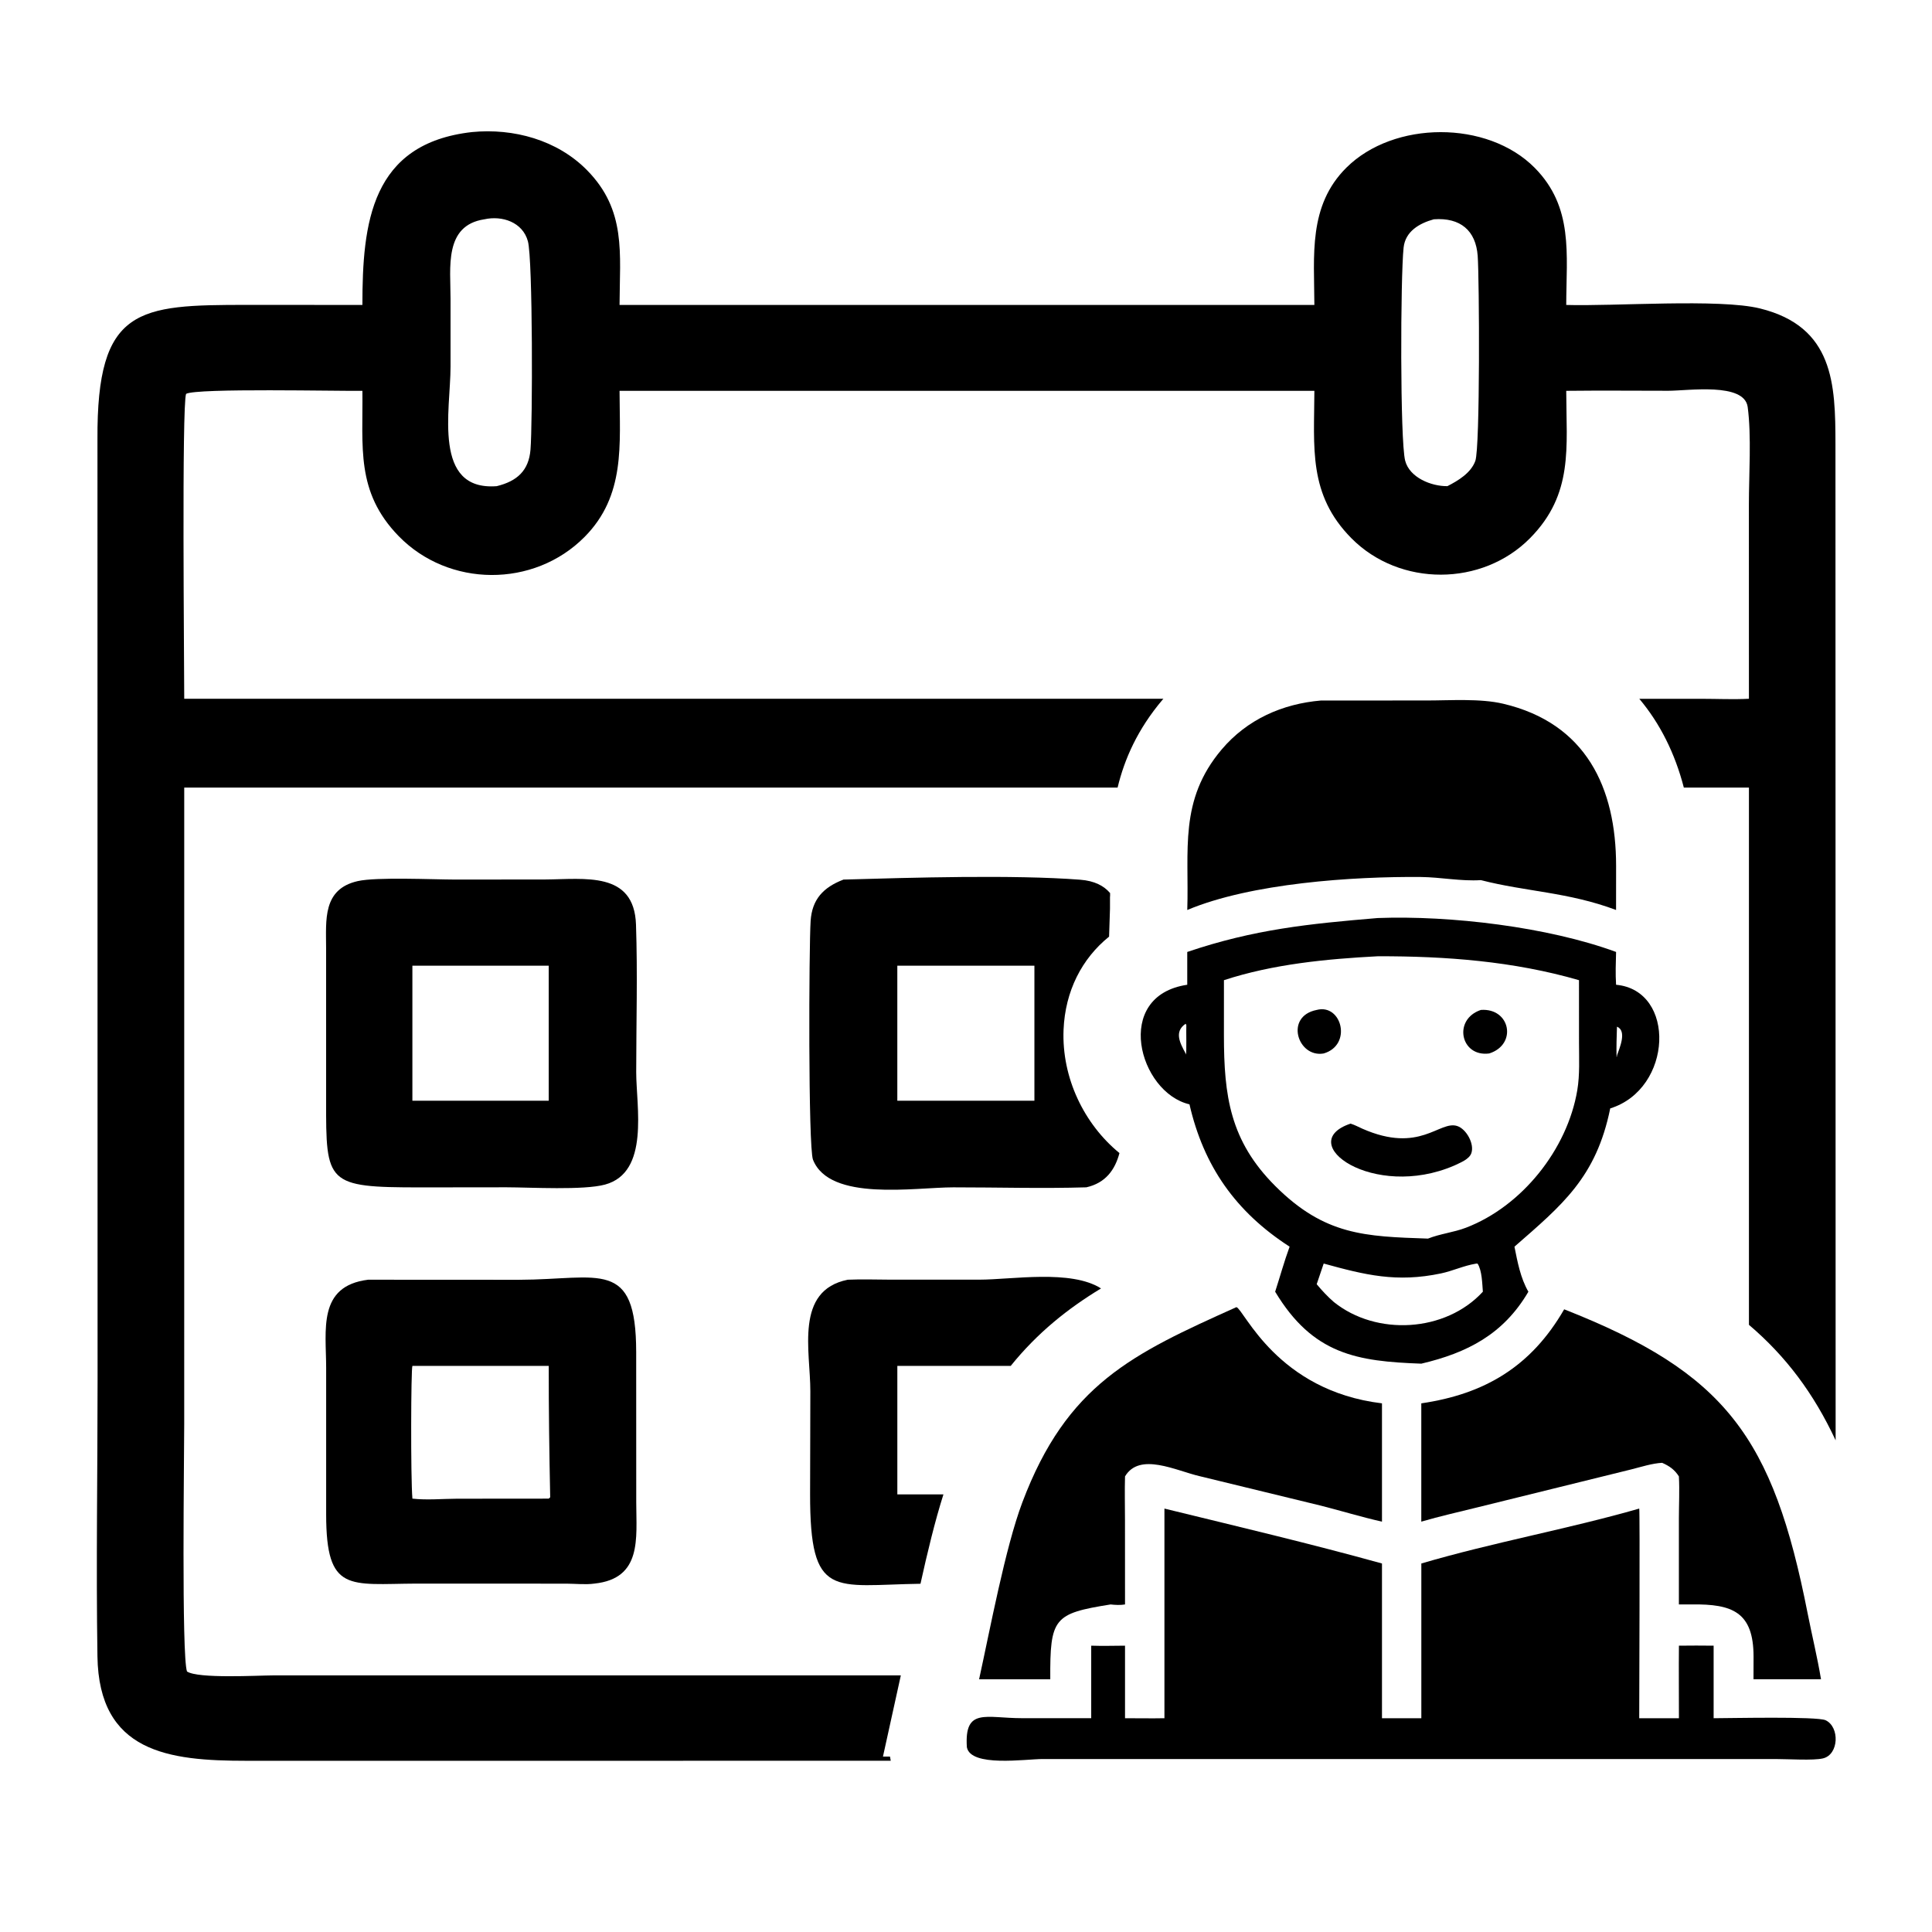 <?xml version="1.0" encoding="UTF-8"?>
<svg id="Layer_1" data-name="Layer 1" xmlns="http://www.w3.org/2000/svg" viewBox="0 0 100 100">
  <defs>
    <style>
      .cls-1 {
        fill: #000;
        stroke-width: 0px;
      }
    </style>
  </defs>
  <path class="cls-1" d="M61.453,47.101c.1-3.09-.445-5.676,1.778-8.305,1.317-1.557,3.141-2.367,5.147-2.538l5.447-.001c1.236,0,2.787-.113,3.98.168,4.287,1.011,5.844,4.345,5.844,8.395l-.002,2.28c-2.485-.93-4.66-.943-6.998-1.545-1.024.067-2.081-.152-3.112-.162-3.499-.031-8.784.319-12.084,1.708Z"/>
  <path class="cls-1" d="M61.453,49.273c3.462-1.174,6.315-1.459,9.862-1.756,3.743-.14,8.801.457,12.333,1.756-.015.567-.037,1.131,0,1.698,3.119.286,2.938,5.393-.303,6.4-.726,3.569-2.483,4.997-4.957,7.157.159.794.312,1.625.721,2.331-1.295,2.213-3.176,3.167-5.542,3.724-3.324-.12-5.607-.471-7.565-3.724.251-.777.467-1.564.748-2.331-2.801-1.811-4.45-4.176-5.183-7.368-2.624-.61-3.983-5.617-.115-6.189v-1.698h.001ZM71.315,49.496c-2.664.14-5.418.405-7.964,1.238l-.001,2.858c.002,3.134.314,5.454,2.654,7.793,2.561,2.56,4.648,2.614,7.908,2.725.637-.253,1.328-.319,1.967-.564,2.888-1.104,5.246-4.049,5.761-7.116.136-.808.089-1.662.089-2.479l-.001-3.217c-3.396-.983-6.894-1.245-10.413-1.238ZM61.369,52.989c-.613.413-.289,1.008,0,1.539l.016.061c.037-.097.007-1.319.019-1.533l-.035-.067ZM83.694,53.14c-.016.509-.036,1.052-.021,1.561l.023-.017-.002-.054c.129-.372.532-1.272,0-1.49ZM76.437,65.401l-.065.01c-.611.101-1.18.373-1.786.501-2.302.485-3.929.079-6.072-.511l-.362,1.069c.277.333.562.641.89.924,2.201,1.77,5.783,1.568,7.711-.536-.034-.413-.043-1.096-.272-1.45l-.044-.007Z"/>
  <path class="cls-1" d="M68.514,54.527c-1.341.237-2.044-1.921-.362-2.253,1.294-.341,1.859,1.813.362,2.253Z"/>
  <path class="cls-1" d="M77.081,54.527c-1.485.196-1.891-1.766-.431-2.253,1.523-.111,1.898,1.788.431,2.253Z"/>
  <path class="cls-1" d="M75.275,60.328c-4.186,1.808-8.338-1.169-5.373-2.169.209.06.419.176.618.264,2.981,1.312,3.98-.439,4.904-.141.474.153.908.936.729,1.415-.119.32-.592.491-.878.631Z"/>
  <path class="cls-1" d="M50.678,86.919c.559-2.542,1.356-6.816,2.236-9.15,2.307-6.122,5.693-7.69,11.083-10.112.408.136,2.1,4.326,7.534,4.98v6.123c-1.067-.238-2.113-.562-3.172-.83l-6.271-1.525c-1.231-.287-3.101-1.253-3.857.013-.022.749-.002,1.505-.002,2.255l.002,4.373c-.243.041-.504.028-.747,0-2.946.47-3.138.701-3.122,3.873h-3.684Z"/>
  <path class="cls-1" d="M73.567,72.637c3.269-.479,5.678-1.892,7.394-4.867,8.357,3.286,10.807,6.611,12.601,15.733.224,1.139.503,2.271.693,3.415h-3.494l.003-1.176c-.003-2.302-1.096-2.725-3.191-2.697h-.674v-4.438c0-.726.04-1.467,0-2.19-.224-.351-.493-.538-.868-.702-.526.029-1.082.212-1.593.34l-7.964,1.965c-.969.242-1.95.459-2.908.74v-6.123h.001Z"/>
  <g>
    <path class="cls-1" d="M57.406,48.48l.047-1.449v-.625l.005-.002c0-.06,0-.118.001-.178-.321-.377-.805-.635-1.55-.692-3.46-.266-8.755-.107-12.25-.007-1.05.403-1.627,1.025-1.701,2.141-.088,1.329-.13,11.721.123,12.361.865,2.18,5.263,1.428,7.261,1.428,2.288-.001,4.601.068,6.886-.001.996-.224,1.485-.904,1.715-1.773-1.824-1.492-2.995-3.891-2.893-6.386.083-1.994.944-3.68,2.356-4.817ZM53.541,56.972h-7.096v-6.988h7.096v6.988Z"/>
    <path class="cls-1" d="M47.644,81.975c.354-1.605.75-3.249,1.188-4.625h-2.386v-6.651h5.868c1.387-1.719,2.961-2.972,4.675-4.01-1.558-.992-4.618-.455-6.294-.454l-4.536.001c-.755,0-1.524-.032-2.278.002-2.763.556-1.934,3.702-1.938,5.774l-.013,5.324c-.005,5.48,1.211,4.704,5.714,4.639Z"/>
    <path class="cls-1" d="M32.93,55.494c.001-2.538.075-5.101-.011-7.637-.095-2.779-2.654-2.347-4.71-2.335l-4.654.004c-1.169-.003-4.071-.139-5.036.079-1.831.413-1.641,2.017-1.64,3.469l.001,7.871c-.008,4.317.003,4.515,4.877,4.514l4.464-.005c1.245.003,3.982.161,5.093-.14,2.324-.63,1.616-4.043,1.616-5.82ZM28.402,56.972h-7.057v-6.988h7.057v6.988Z"/>
    <path class="cls-1" d="M46.07,90.946l-.002-.026h-.366l.925-4.203-32.484.001c-.82.003-3.89.179-4.464-.202-.287-.8-.144-11.208-.144-12.813l.001-32.938h48.311c.356-1.478,1.033-3.018,2.329-4.551.013-.016.029-.03.042-.045H9.536c0-1.774-.131-15.194.096-15.783.544-.307,7.954-.135,9.126-.157.036,2.908-.355,5.223,1.872,7.515,2.594,2.67,7.003,2.692,9.624.051,2.129-2.146,1.821-4.785,1.814-7.566h35.964c-.009,2.936-.332,5.367,1.926,7.639,2.495,2.51,6.762,2.5,9.244-.02,2.25-2.285,1.871-4.682,1.866-7.619,1.761-.02,3.524-.004,5.285-.003,1.019.001,3.933-.446,4.107.84.201,1.494.062,3.507.062,5.056l.002,10.046c-.811.043-1.641.002-2.454.002h-3.22c1.069,1.271,1.845,2.816,2.305,4.595h3.37v27.808c1.917,1.629,3.358,3.557,4.487,5.978l-.009-51.561c-.002-3.113-.087-6.079-3.904-7.024-2.103-.521-7.593-.104-10.031-.182.006-2.637.385-5.06-1.634-7.1-2.445-2.47-7.293-2.447-9.748-.003-1.981,1.971-1.663,4.548-1.654,7.103h-35.964c.01-2.673.36-4.9-1.684-6.976-1.54-1.564-3.803-2.182-5.953-1.972-5.231.588-5.673,4.708-5.673,8.948l-5.954-.003c-5.651,0-7.798.11-7.759,6.953l.006,48.729c0,4.753-.08,9.518-.007,14.27.076,4.971,3.68,5.407,7.701,5.405l33.361-.001-.036-.191ZM72.65,12.818c.089-.838.805-1.258,1.563-1.467,1.374-.101,2.176.58,2.272,1.893.085,1.167.131,9.913-.123,10.614-.225.622-.886,1.019-1.444,1.305-.824.013-1.959-.437-2.187-1.319-.267-1.031-.245-9.488-.081-11.026ZM25.071,11.351c.914-.204,1.983.143,2.253,1.137.257.941.244,9.456.134,10.789-.089,1.078-.688,1.629-1.749,1.887-3.336.254-2.388-3.948-2.389-6.181v-3.527c.003-1.594-.35-3.788,1.751-4.105Z"/>
    <path class="cls-1" d="M26.873,66.242l-7.819-.004c-2.625.325-2.172,2.601-2.172,4.571v7.586c.004,4.066,1.194,3.587,4.675,3.572l7.762.003c.465.002.994.061,1.452-.004,2.468-.263,2.164-2.337,2.161-4.187l-.003-7.79c-.002-4.881-1.898-3.759-6.056-3.747ZM28.402,77.569l-4.752.004c-.756.004-1.555.08-2.304-.004-.094-1.131-.074-6.745,0-6.87h7.057c-.004,2.272.029,4.532.075,6.8l-.076.07Z"/>
  </g>
  <path class="cls-1" d="M73.567,80.926c3.736-1.097,7.577-1.779,11.279-2.842.041.089,0,9.926,0,10.851h2.055c.002-1.252-.013-2.504,0-3.755.598-.004,1.197-.011,1.796,0v3.755c.855-.001,5.354-.102,5.795.104.736.344.697,1.778-.138,1.976-.493.117-1.806.033-2.412.033l-37.98-.001c-.891.002-3.717.432-3.917-.611-.135-2.066.973-1.503,2.856-1.503l3.58.001v-3.754c.581.021,1.168.003,1.75,0v3.755c.68-.001,1.36.014,2.04,0v-10.851c3.761.919,7.528,1.808,11.26,2.842v8.01h2.037v-8.01h-.001Z"/>
</svg>